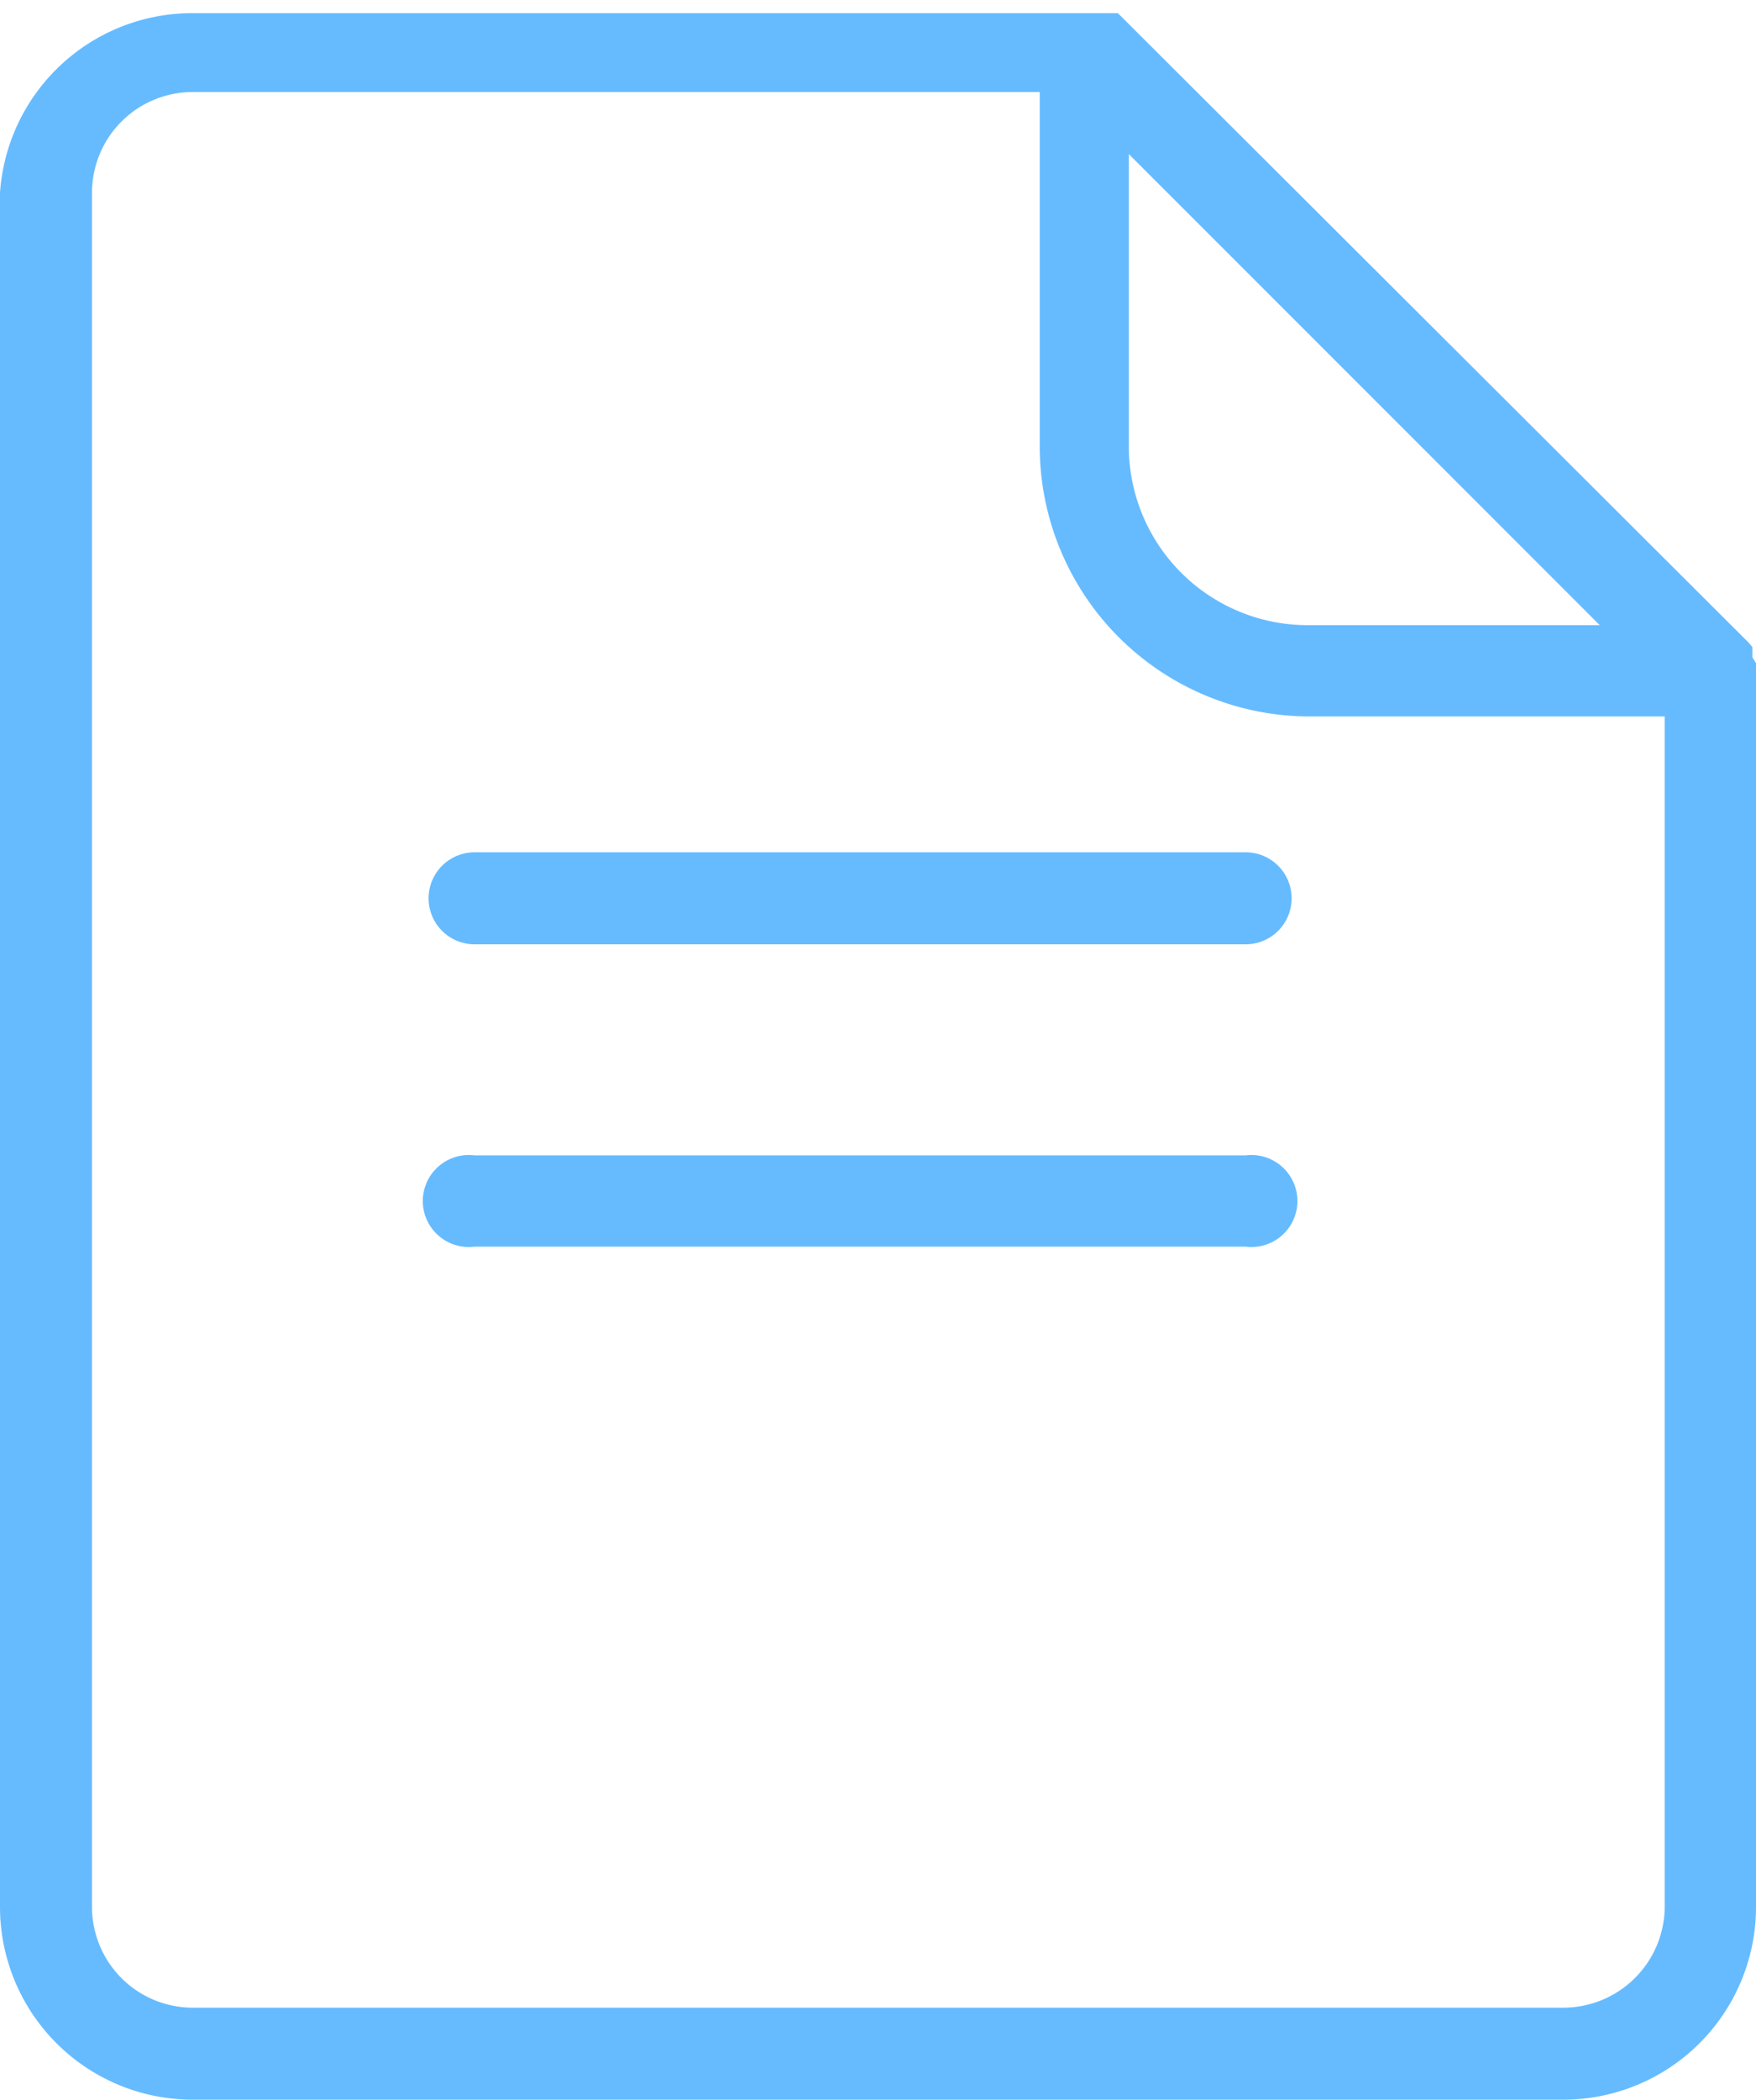 <svg xmlns="http://www.w3.org/2000/svg" viewBox="0 0 24.05 28.75">
  <defs>
    <style>
      .cls-1 {
        fill: #66bbff;
      }
    </style>
  </defs>
  <title>Надёжность</title>
  <g id="Слой_2" data-name="Слой 2">
    <g id="Layer_1" data-name="Layer 1">
      <g>
        <path class="cls-1" d="M24.05,9.16v0a.25.25,0,0,0,0-.08h0S24,9,24,9V9l0-.07h0l0-.07,0,0-.05-.06L15.31.18l-.06,0h0l-.07,0h0l-.07,0h0l-.16,0H2.64A2.64,2.64,0,0,0,0,2.64V26.11a2.64,2.64,0,0,0,2.64,2.64H21.41a2.64,2.64,0,0,0,2.64-2.64v-17Zm-2.14-.6h-4a2.45,2.45,0,0,1-2.45-2.45v-4Zm-.5,18.93H2.64a1.38,1.38,0,0,1-1.38-1.38V2.64A1.38,1.38,0,0,1,2.64,1.26h11.6V6.11a3.7,3.7,0,0,0,3.7,3.7H22.8v16.3A1.39,1.39,0,0,1,21.41,27.49Z"/>
        <path class="cls-1" d="M17.06,11.67H6.5a.63.63,0,0,0,0,1.26H17.06a.63.63,0,0,0,0-1.26Z"/>
        <path class="cls-1" d="M17.06,15.82H6.5a.63.63,0,1,0,0,1.25H17.06a.63.63,0,1,0,0-1.25Z"/>
      </g>
    </g>
  </g>
</svg>
